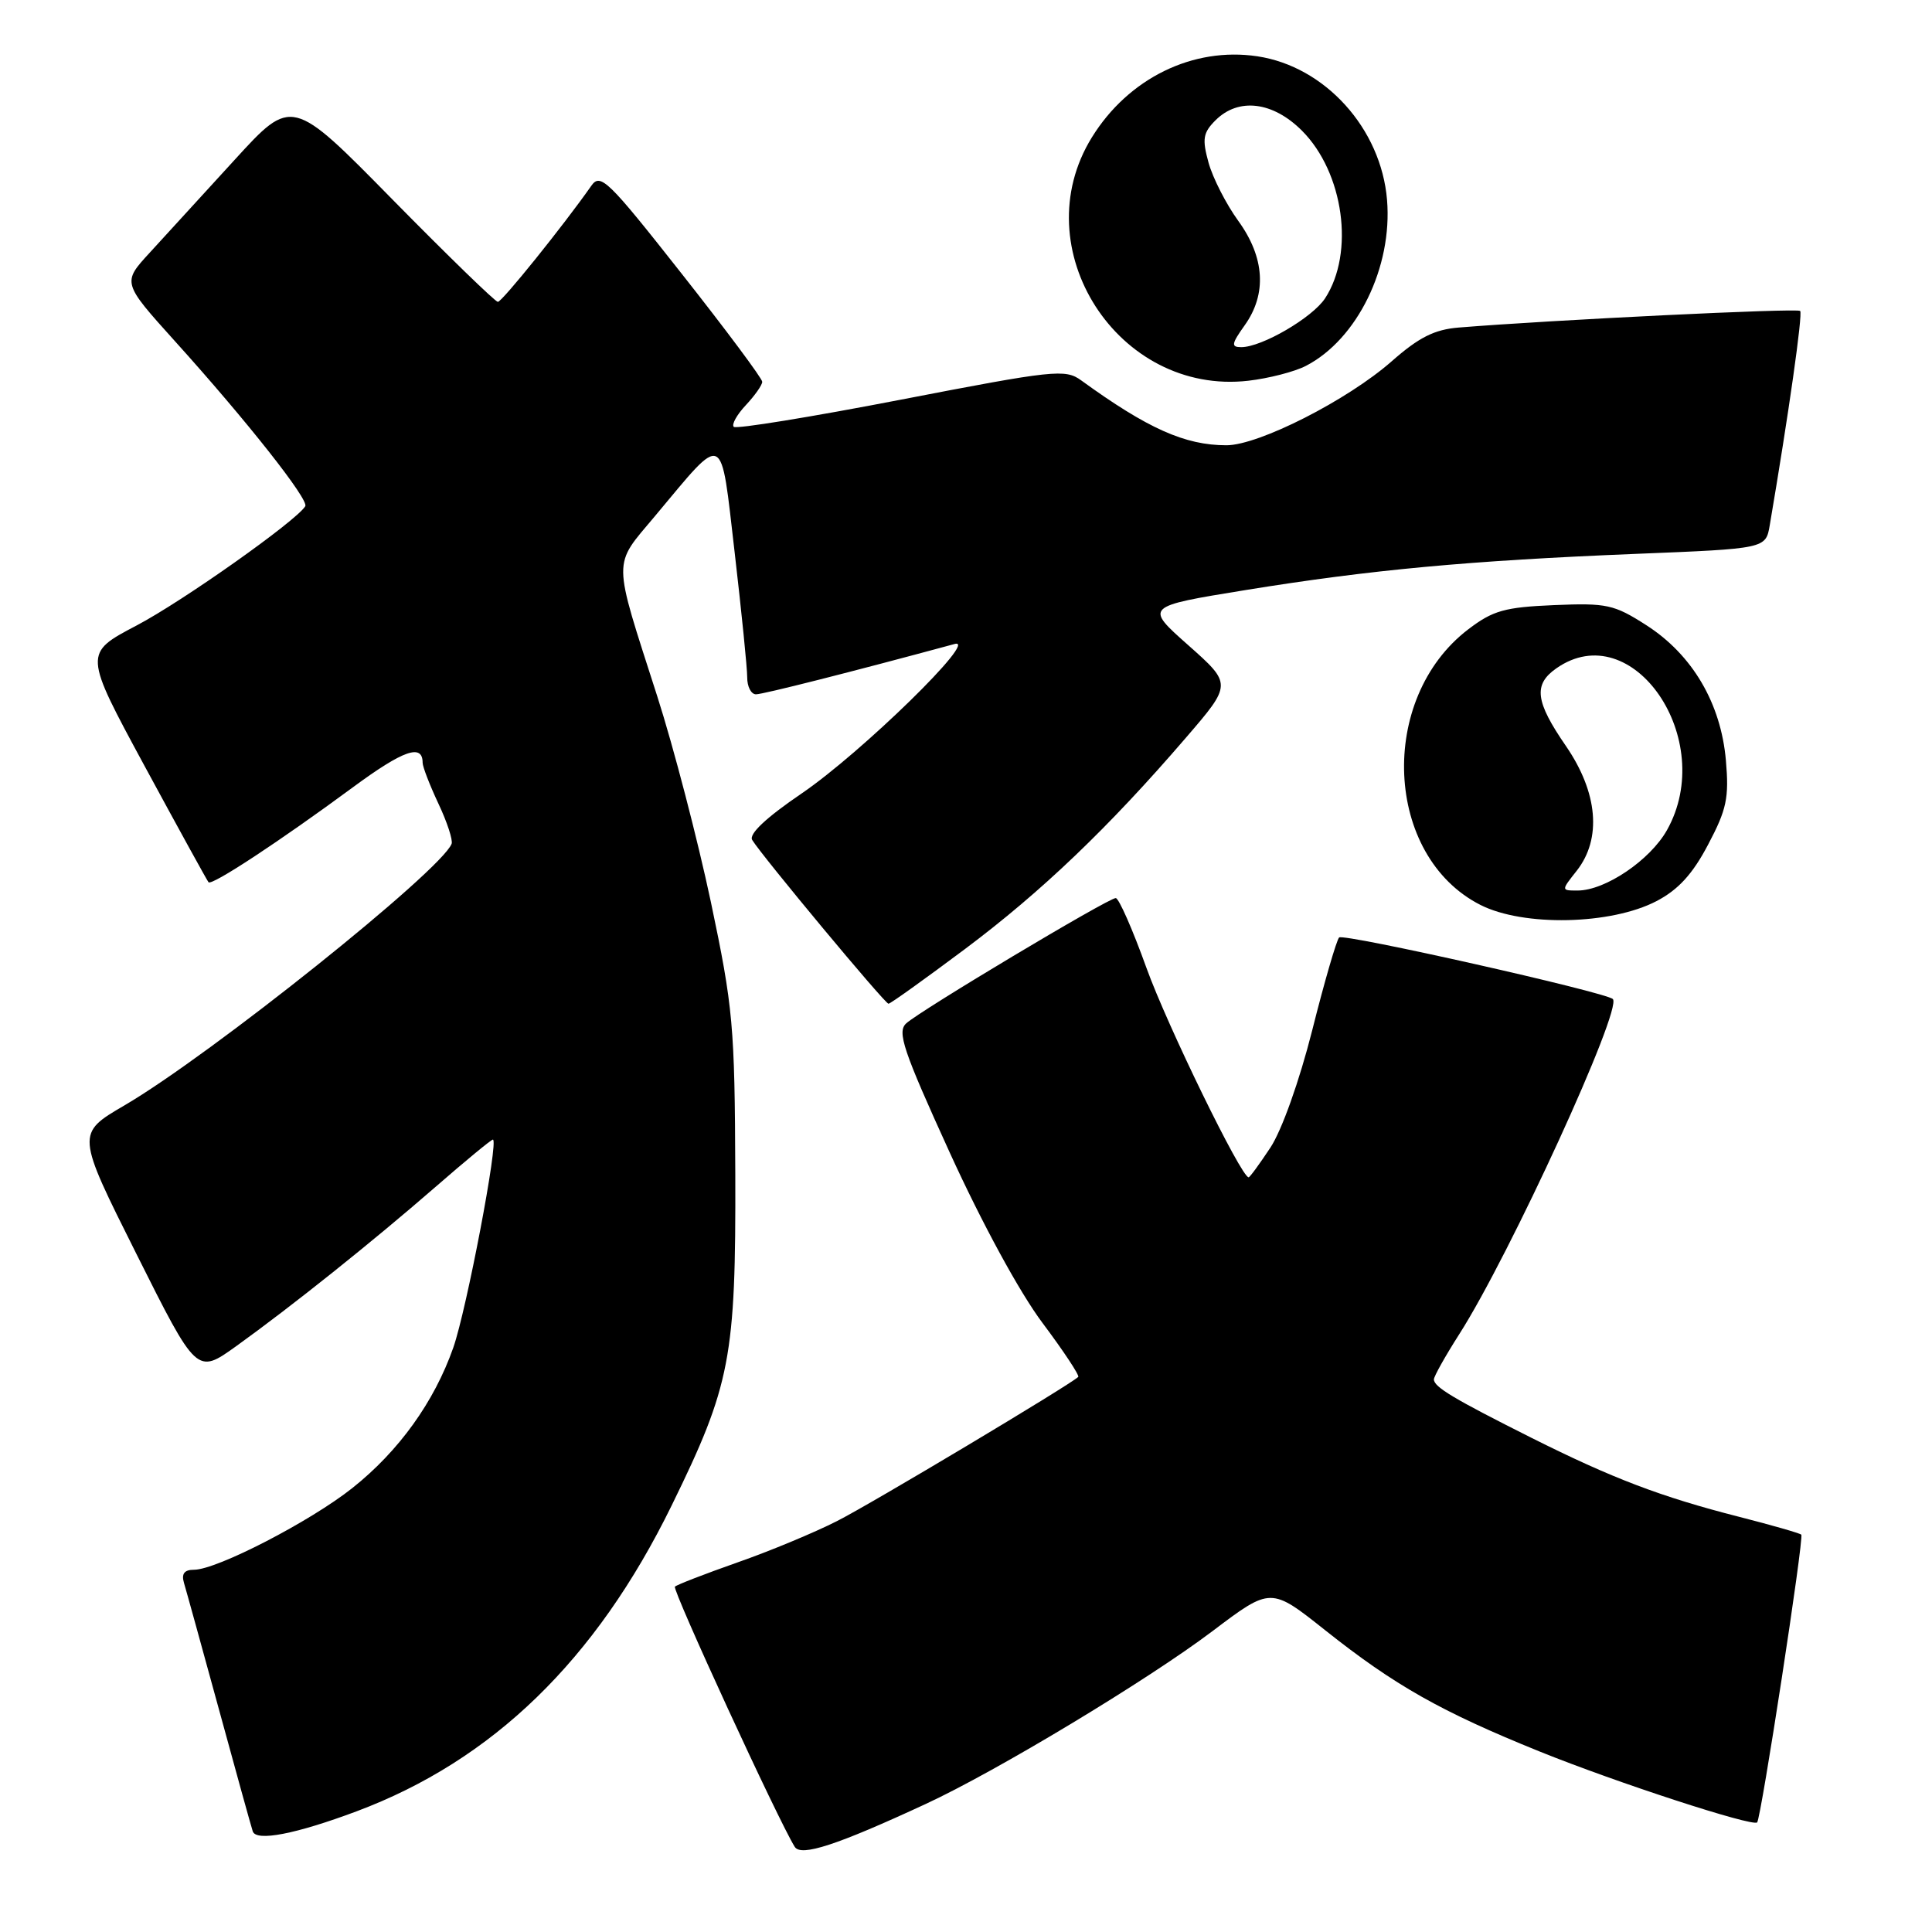 <?xml version="1.0" encoding="UTF-8" standalone="no"?>
<!DOCTYPE svg PUBLIC "-//W3C//DTD SVG 1.1//EN" "http://www.w3.org/Graphics/SVG/1.1/DTD/svg11.dtd" >
<svg xmlns="http://www.w3.org/2000/svg" xmlns:xlink="http://www.w3.org/1999/xlink" version="1.1" viewBox="0 0 256 256">
 <g >
 <path fill="currentColor"
d=" M 122.63 239.05 C 132.02 234.71 152.07 222.62 160.68 216.12 C 168.39 210.29 168.39 210.29 175.60 216.02 C 184.80 223.33 190.96 226.81 204.00 232.08 C 214.25 236.22 232.18 242.06 232.83 241.48 C 233.34 241.01 239.07 203.73 238.68 203.35 C 238.49 203.16 234.77 202.09 230.42 200.98 C 220.07 198.34 213.63 195.88 202.95 190.53 C 192.63 185.35 190.00 183.78 190.00 182.78 C 190.00 182.37 191.52 179.67 193.37 176.77 C 200.06 166.30 215.01 133.68 213.71 132.38 C 212.81 131.48 178.01 123.65 177.44 124.22 C 177.10 124.57 175.49 130.09 173.88 136.50 C 172.17 143.26 169.84 149.79 168.33 152.07 C 166.90 154.23 165.61 156.00 165.45 156.00 C 164.47 156.00 154.67 135.91 151.91 128.25 C 150.08 123.16 148.25 119.00 147.84 119.00 C 146.85 119.00 121.88 133.93 120.07 135.61 C 118.85 136.74 119.67 139.18 125.84 152.71 C 130.13 162.11 135.10 171.25 138.14 175.30 C 140.94 179.04 143.07 182.26 142.87 182.45 C 141.69 183.56 115.47 199.24 110.93 201.54 C 107.95 203.06 101.99 205.54 97.69 207.04 C 93.40 208.55 89.68 209.99 89.43 210.24 C 89.04 210.63 103.18 241.33 105.31 244.72 C 106.15 246.04 110.87 244.50 122.63 239.05 Z  M 47.25 240.01 C 65.27 233.26 78.96 219.98 88.99 199.50 C 96.82 183.52 97.51 179.90 97.43 155.50 C 97.36 135.89 97.14 133.50 94.19 119.50 C 92.44 111.25 89.25 98.99 87.09 92.26 C 81.11 73.63 81.13 75.14 86.80 68.37 C 96.15 57.20 95.44 56.87 97.35 73.24 C 98.26 81.08 99.01 88.51 99.01 89.75 C 99.00 90.99 99.53 92.00 100.17 92.00 C 101.11 92.00 112.84 89.03 126.50 85.33 C 129.81 84.44 114.13 99.75 106.22 105.14 C 101.50 108.35 99.20 110.52 99.67 111.30 C 100.97 113.43 117.25 133.00 117.73 133.00 C 117.98 133.00 122.53 129.74 127.84 125.77 C 138.03 118.14 146.89 109.66 157.09 97.81 C 163.26 90.65 163.26 90.65 157.46 85.50 C 151.66 80.36 151.66 80.36 165.08 78.18 C 181.70 75.49 194.60 74.29 216.76 73.39 C 233.97 72.70 233.97 72.70 234.50 69.60 C 236.99 54.97 238.90 41.56 238.53 41.20 C 238.15 40.81 205.72 42.39 193.30 43.40 C 190.07 43.66 188.01 44.70 184.41 47.87 C 178.56 53.02 166.79 59.00 162.51 59.00 C 157.01 59.00 152.07 56.79 143.26 50.40 C 141.16 48.87 139.67 49.03 119.41 52.95 C 107.52 55.25 97.54 56.87 97.23 56.56 C 96.91 56.25 97.64 54.95 98.83 53.68 C 100.02 52.41 101.00 51.02 101.00 50.59 C 101.00 50.15 96.20 43.71 90.33 36.27 C 80.54 23.84 79.56 22.89 78.35 24.62 C 74.68 29.86 66.52 40.00 65.97 40.00 C 65.63 40.00 59.35 33.90 52.01 26.44 C 38.68 12.87 38.68 12.87 31.09 21.18 C 26.91 25.75 21.86 31.28 19.85 33.47 C 16.19 37.45 16.19 37.45 23.20 45.23 C 32.72 55.78 40.97 66.24 40.45 67.08 C 39.24 69.04 24.21 79.67 18.10 82.88 C 11.08 86.57 11.08 86.57 19.18 101.54 C 23.64 109.77 27.44 116.68 27.63 116.90 C 28.05 117.40 37.08 111.46 46.79 104.30 C 53.44 99.40 56.00 98.50 56.00 101.07 C 56.00 101.59 56.94 104.03 58.09 106.48 C 59.25 108.93 60.03 111.33 59.84 111.81 C 58.44 115.38 27.90 139.80 16.49 146.47 C 10.09 150.21 10.09 150.21 18.08 166.16 C 26.07 182.12 26.07 182.12 31.29 178.38 C 38.65 173.09 49.28 164.60 57.71 157.27 C 61.67 153.82 65.09 151.00 65.31 151.00 C 66.12 151.00 61.82 173.56 60.06 178.58 C 57.53 185.77 52.85 192.28 46.68 197.18 C 41.10 201.61 28.72 208.00 25.71 208.00 C 24.42 208.00 24.02 208.53 24.38 209.75 C 24.67 210.71 26.75 218.25 29.01 226.50 C 31.26 234.75 33.28 242.02 33.49 242.66 C 33.94 244.04 39.15 243.04 47.25 240.01 Z  M 219.50 119.40 C 222.39 117.89 224.29 115.81 226.34 111.90 C 228.80 107.25 229.12 105.71 228.69 100.75 C 228.03 93.19 224.25 86.76 218.16 82.85 C 213.86 80.09 212.91 79.89 205.92 80.18 C 199.38 80.46 197.83 80.89 194.55 83.39 C 182.51 92.58 183.43 113.45 196.17 119.91 C 201.88 122.80 213.47 122.55 219.50 119.40 Z  M 173.04 48.48 C 179.85 44.96 184.53 35.39 183.79 26.49 C 183.01 17.03 175.58 8.81 166.61 7.46 C 158.07 6.18 149.52 10.37 144.68 18.20 C 135.59 32.90 148.13 52.43 165.41 50.45 C 168.10 50.14 171.54 49.26 173.04 48.48 Z  M 208.93 115.37 C 212.26 111.13 211.73 105.02 207.50 98.86 C 203.43 92.95 203.15 90.71 206.22 88.56 C 216.32 81.48 227.62 98.01 220.88 110.00 C 218.64 113.98 212.70 118.00 209.04 118.00 C 206.85 118.00 206.85 118.00 208.93 115.37 Z  M 164.93 43.10 C 167.89 38.95 167.59 34.11 164.08 29.27 C 162.47 27.05 160.70 23.58 160.14 21.56 C 159.27 18.41 159.41 17.59 161.06 15.94 C 164.10 12.90 168.65 13.45 172.51 17.31 C 178.06 22.86 179.52 33.50 175.58 39.53 C 173.89 42.10 167.20 46.00 164.47 46.00 C 163.10 46.00 163.17 45.57 164.93 43.10 Z "/>
</g>
</svg>